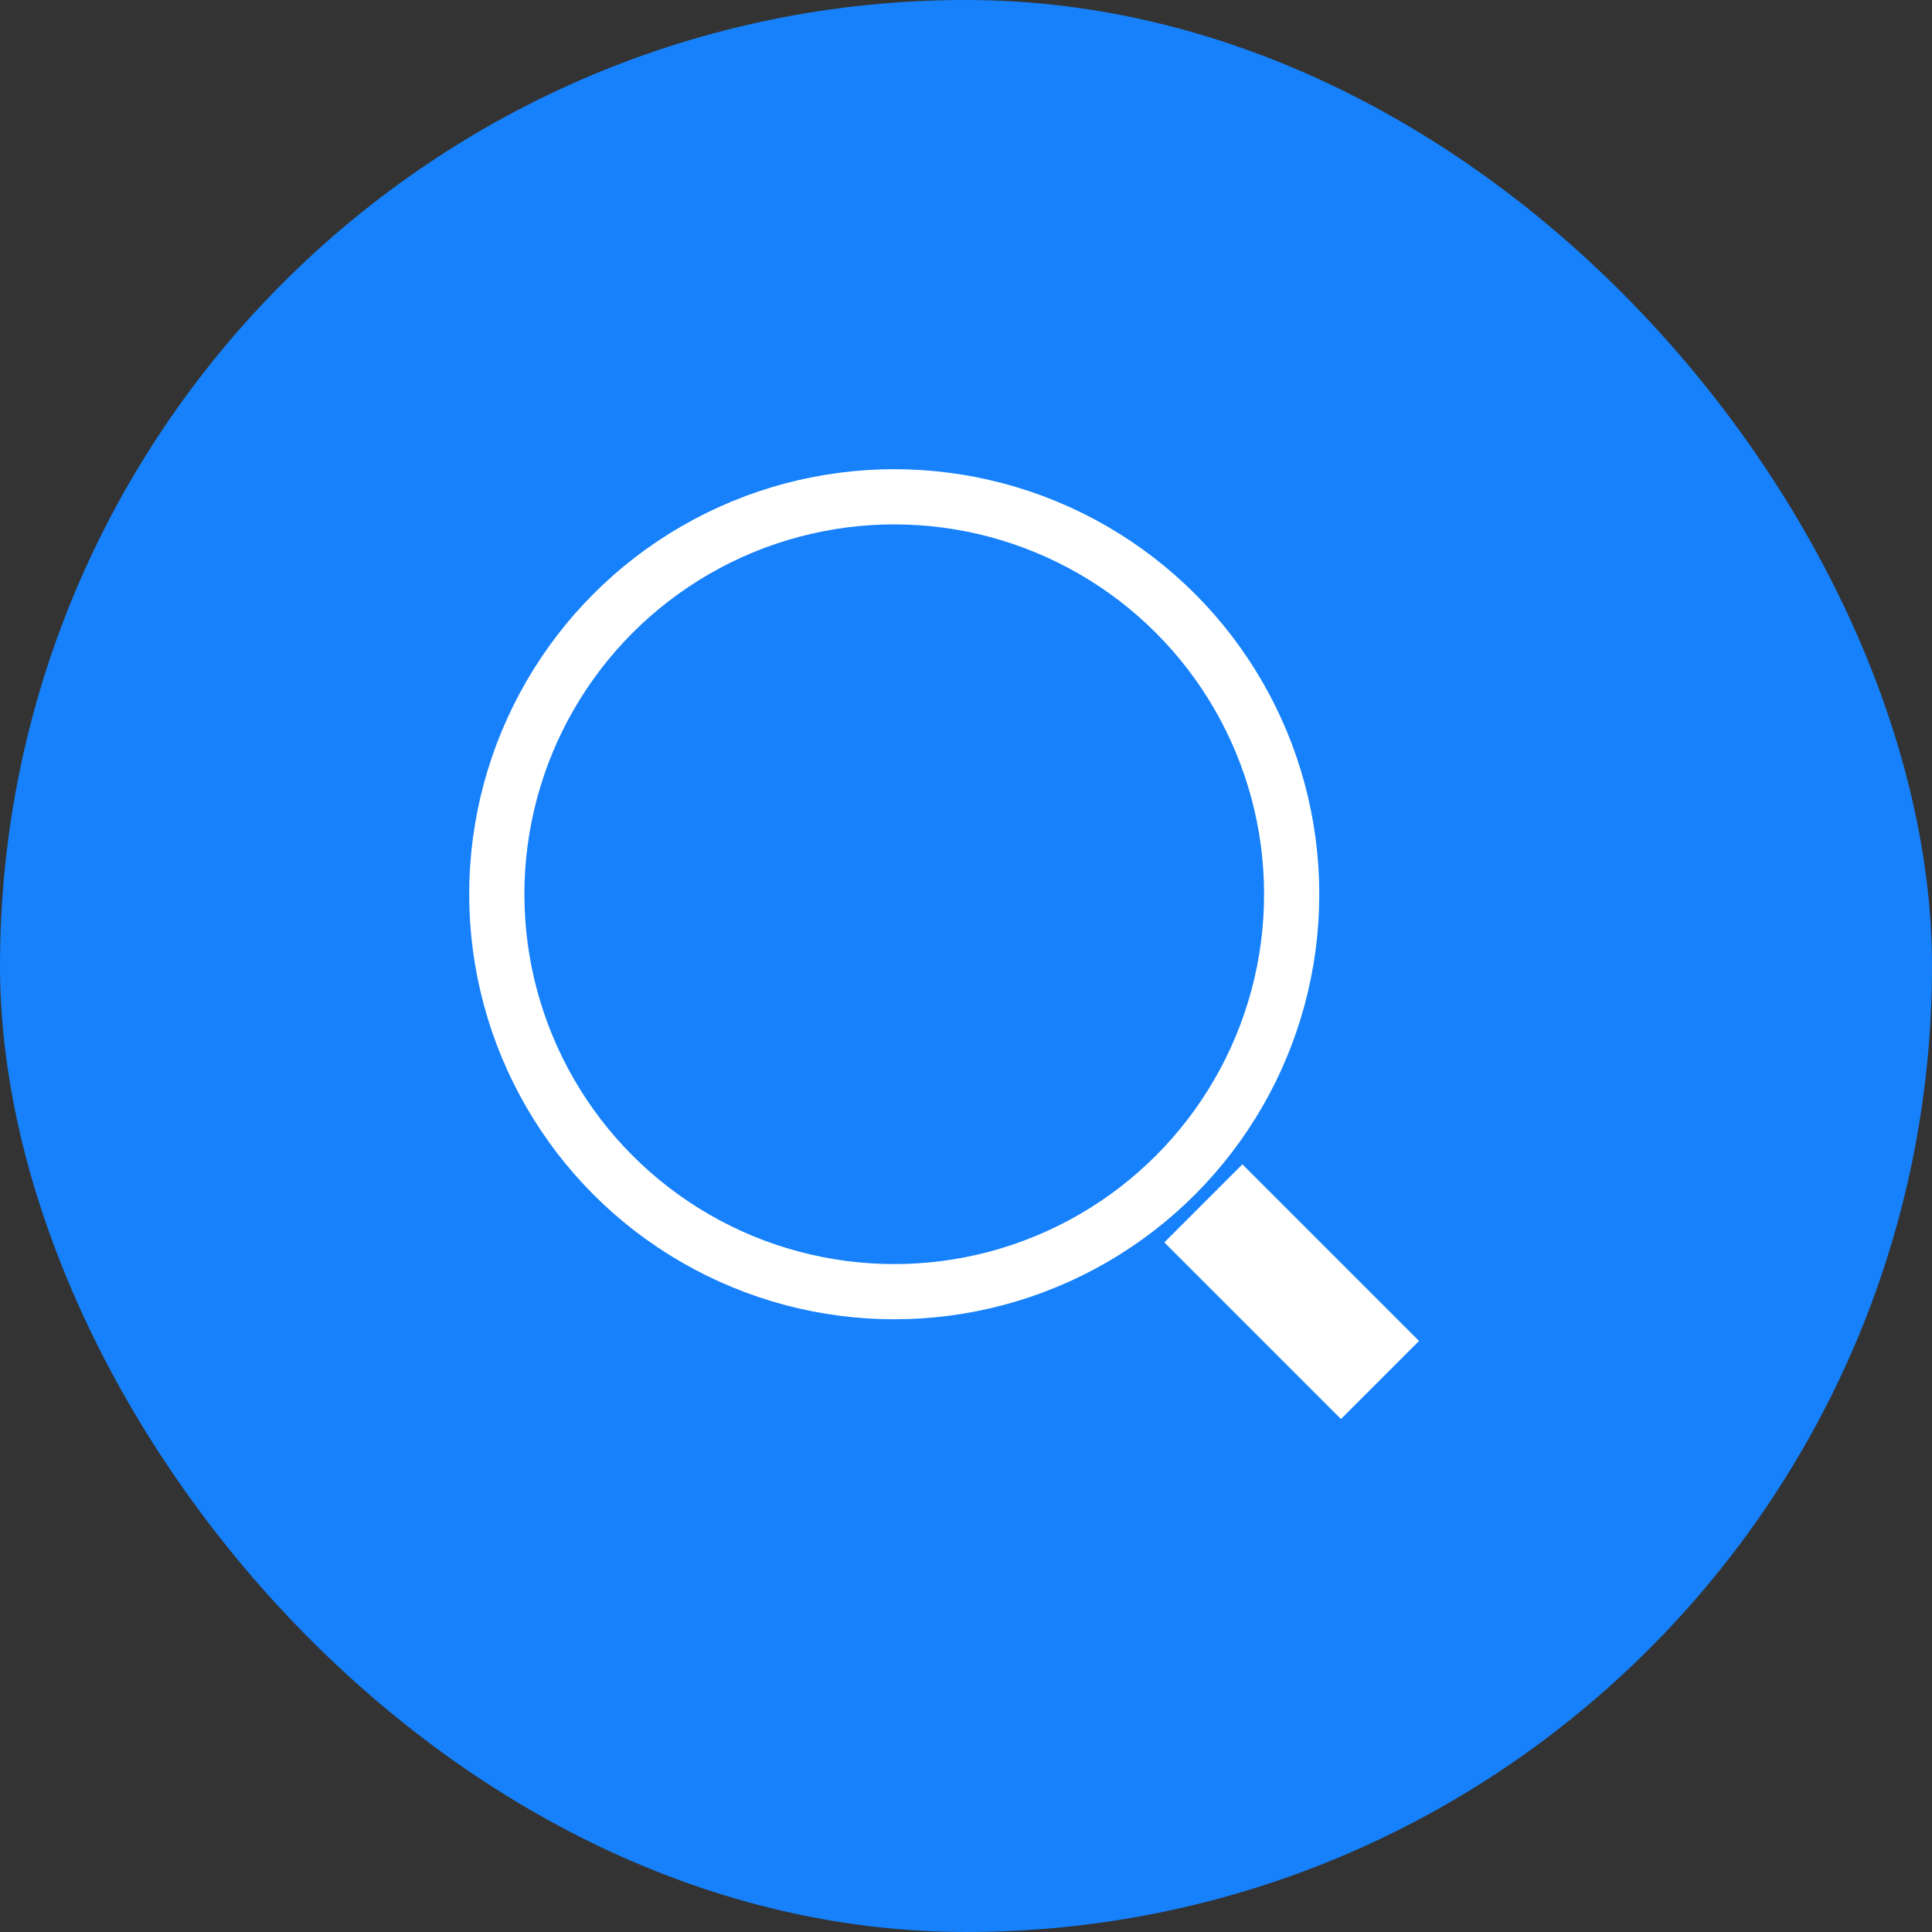 <?xml version="1.0" encoding="UTF-8"?>
<svg width="35px" height="35px" viewBox="0 0 35 35" version="1.1" xmlns="http://www.w3.org/2000/svg" xmlns:xlink="http://www.w3.org/1999/xlink">
    <rect x="0" y="0" width="35" height="35" fill="#333333" stroke="none"/>
    <title>searchcopy</title>
    <g id="web" stroke="none" stroke-width="1" fill="none" fill-rule="evenodd">
        <g id="列表頁面" transform="translate(-1180, -611)">
            <g id="searchcopy" transform="translate(1180, 611)">
                <rect id="矩形copy" fill="#1681FB" x="0" y="0" width="35" height="35" rx="17.5"></rect>
                <g id="loopcopy" transform="translate(9, 9)" stroke="#FFFFFF">
                    <circle id="Oval" cx="7.2" cy="7.2" r="7.2"></circle>
                    <line x1="12.8" y1="12.8" x2="16" y2="16" id="Path-3" stroke-width="2"></line>
                </g>
            </g>
        </g>
    </g>
</svg>